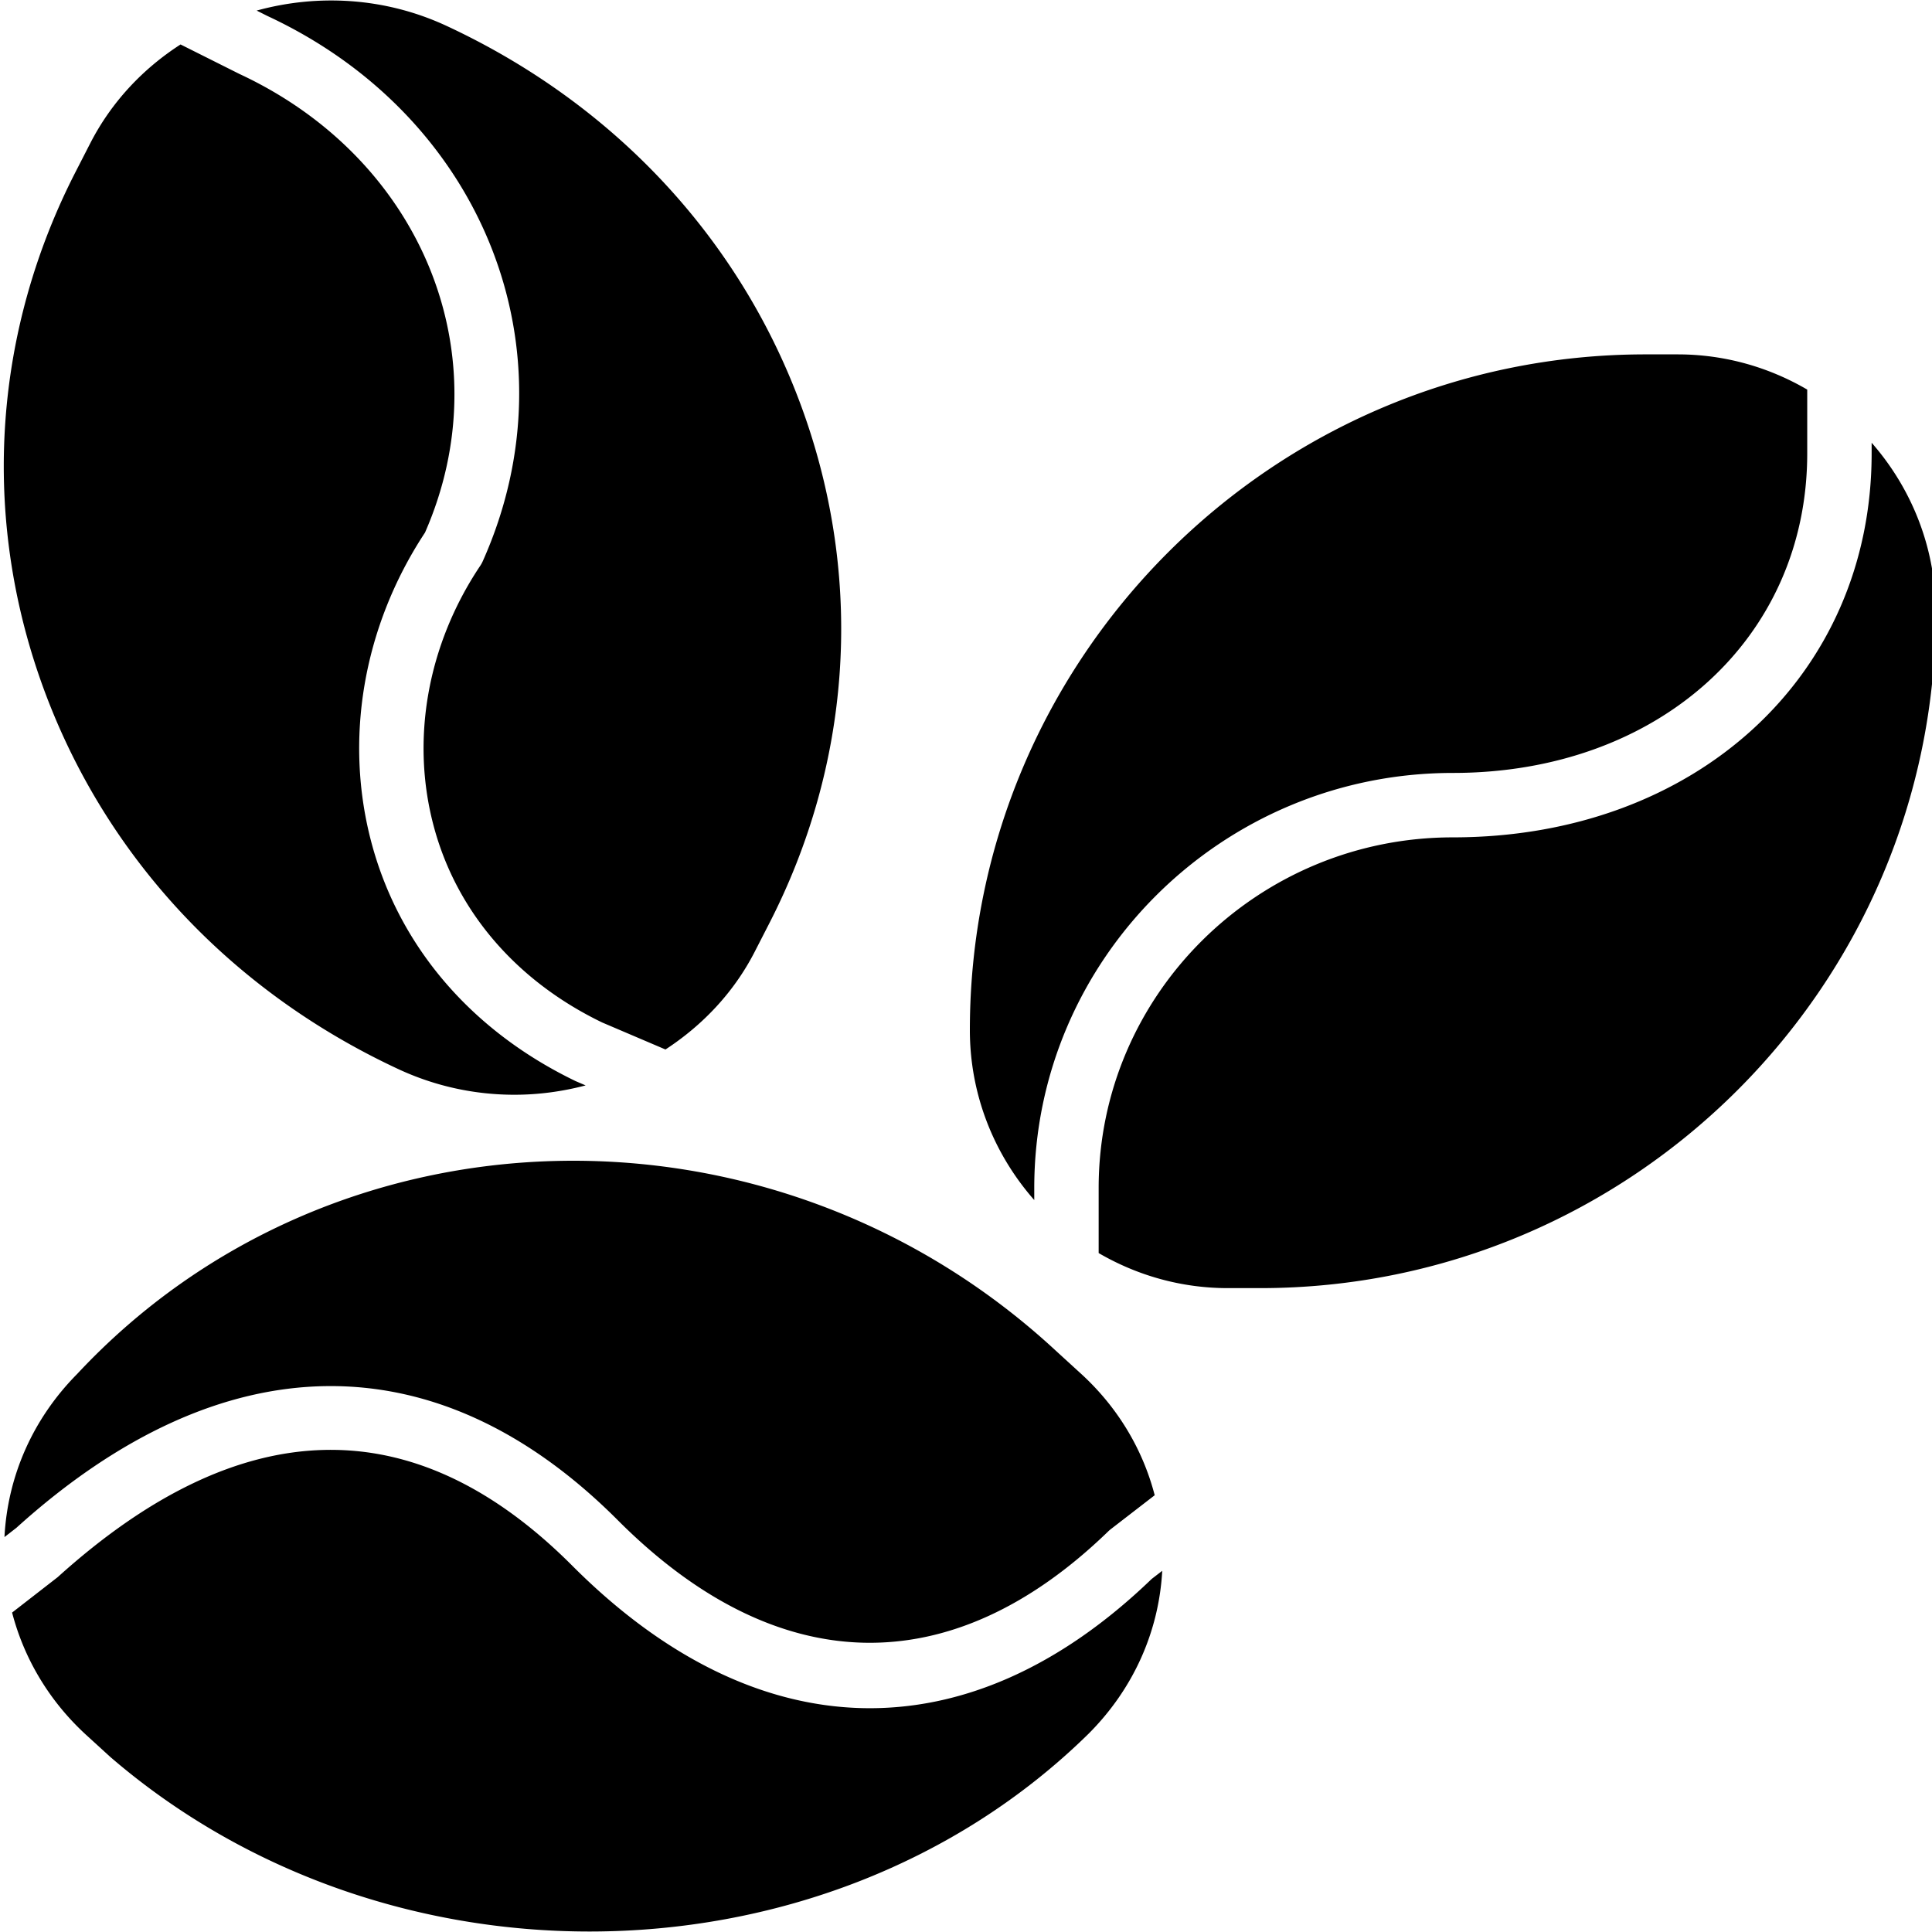 <svg xmlns="http://www.w3.org/2000/svg" viewBox="0 0 512 512" fill="currentColor">
	<path d="M274.09 314.832c0-60.648 49.762-109.996 110.926-109.996 54.422 0 93.918-35.621 93.918-84.703v-16.887c-10.102-5.895-21.809-9.332-34.328-9.332h-8.531c-98.734 0-179.051 80.328-179.051 179.059 0 17.262 6.477 33.004 17.066 45.055zm221.914-197.5v2.797c0 58.977-46.684 101.781-110.996 101.781-51.75 0-93.852 41.687-93.852 92.918v17.246c10.086 5.871 21.766 9.293 34.25 9.293h8.535C432.68 341.367 513 261.039 513 162.309c0-17.23-6.453-32.937-16.996-44.977zM127.93 148.738c-.191.441-.43.859-.703 1.262-14.027 20.98-18.473 46.246-12.184 69.328 6.082 22.371 21.902 40.711 44.539 51.641l16.777 7.156c9.777-6.383 18.098-15.066 23.66-25.922l3.902-7.609c21.426-41.812 24.855-89.195 9.676-133.418-15.812-46.043-49.629-83.082-95.227-104.305-16.28-7.578-34.147-8.523-50.35-4.07l2.852 1.434c57.297 26.664 81.93 88.836 57.059 144.504zM105.555 283.32c9.906 4.617 20.41 6.801 30.77 6.801 6.406 0 12.754-.863 18.871-2.477l-2.668-1.145c-27.52-13.285-46.555-35.484-53.953-62.687-7.52-27.621-2.391-57.707 14.055-82.672 20.484-46.762-.566-98.914-49.184-121.543l-15.598-7.816c-9.926 6.391-18.312 15.223-23.945 26.215l-3.898 7.602C-1.421 87.407-4.85 134.797 10.329 179.024c15.813 46.035 49.637 83.082 95.227 104.297zm57.98 119.36c42.238 42.449 88.453 43.574 130.152 3.156a9.21 9.21 0 0 1 .723-.625l11.598-8.957c-3.219-12.391-10.02-23.66-19.941-32.578l-6.305-5.762c-75.027-69.473-191.441-66.598-259.336 6.223C8.711 375.973 2.02 391.16 1.184 407.34l3.156-2.449c54.457-49.234 111.168-50.172 159.195-2.211zm-12.078 12.047c-41.777-41.715-87.598-40.641-136.168 3.234l-12.082 9.387c3.207 12.32 9.918 23.551 19.711 32.5l6.348 5.793c.063.063.129.113.199.172 35.863 30.785 81.461 46.059 126.762 46.059 48.594 0 96.836-17.582 132.309-52.465 11.816-11.844 18.582-26.996 19.469-43.125l-2.789 2.148c-48.703 46.941-104.715 45.59-153.758-3.703zm0 0"/>
</svg>